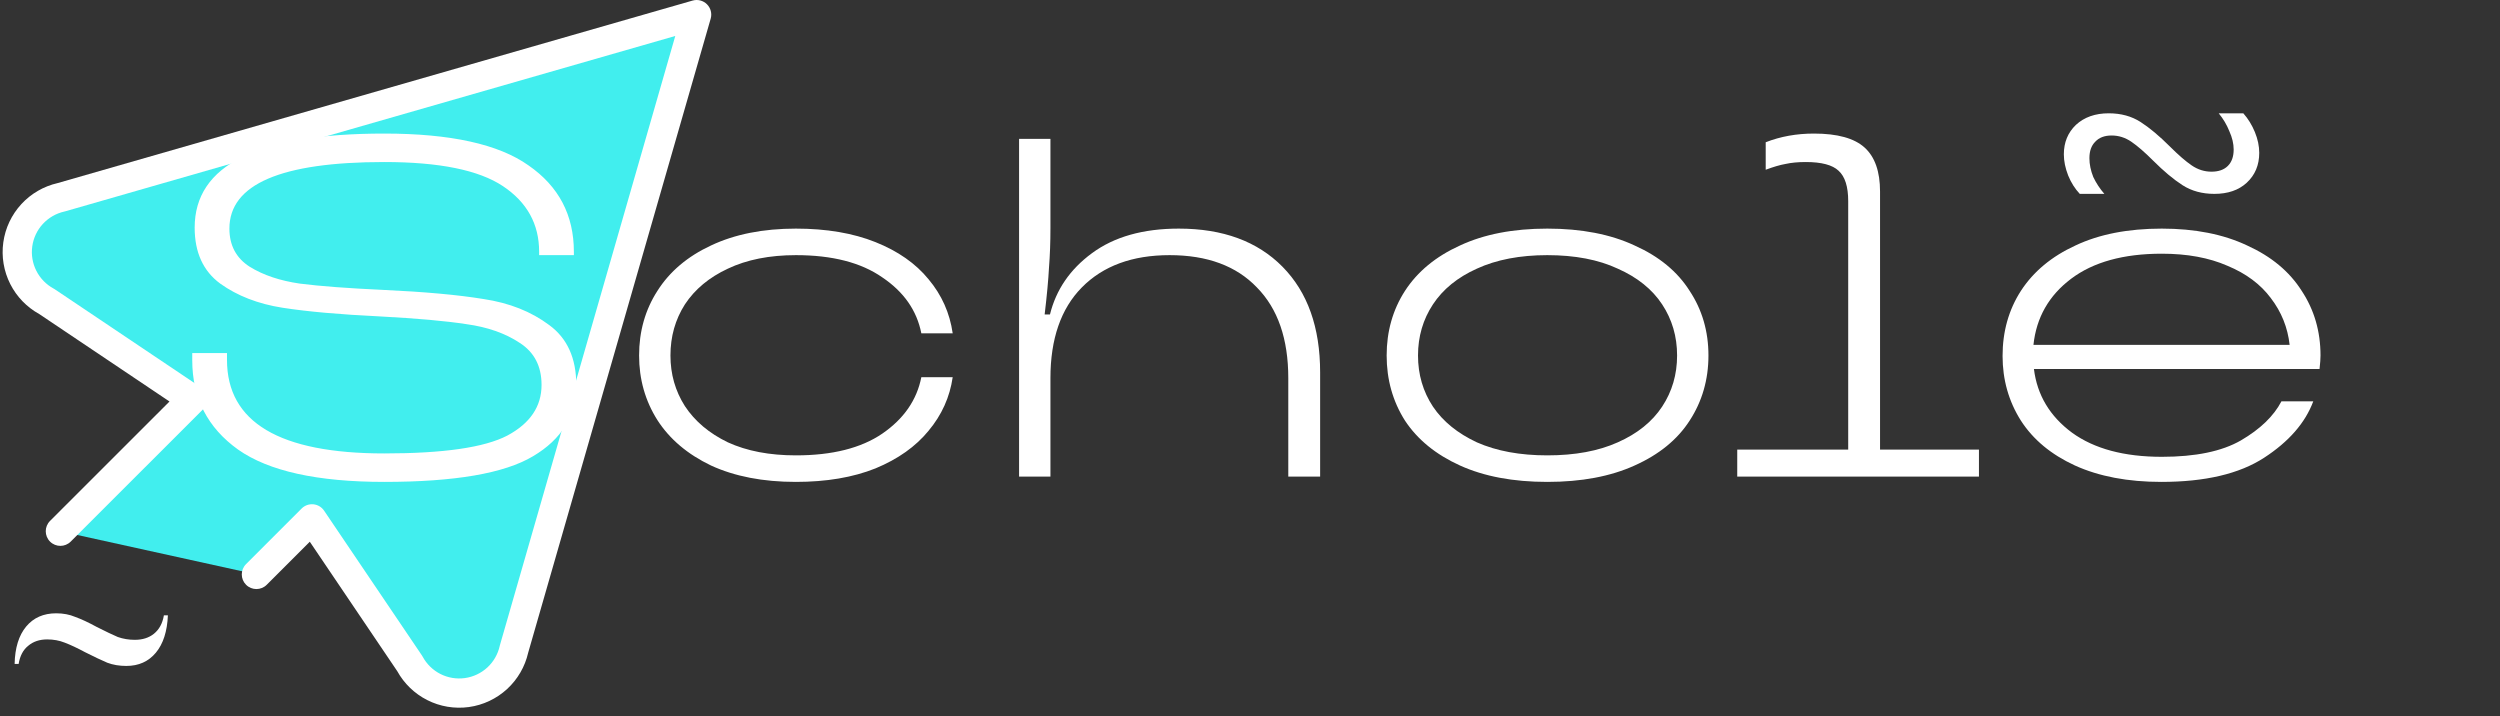 <svg width="171" height="49" viewBox="0 0 171 49" fill="none" xmlns="http://www.w3.org/2000/svg">
<rect x="0" y="0" width="171" height="49" fill="#333333" stroke="none"/>
<path d="M4.13 36.338L13.16 27.31L3.199 20.622C2.509 20.251 1.95 19.677 1.595 18.979C1.241 18.28 1.108 17.49 1.216 16.714C1.324 15.938 1.666 15.214 2.197 14.638C2.728 14.062 3.423 13.662 4.188 13.493L47.65 1L35.157 44.402C34.987 45.166 34.587 45.86 34.011 46.391C33.435 46.922 32.711 47.264 31.935 47.371C31.159 47.478 30.369 47.346 29.67 46.991C28.972 46.637 28.399 46.077 28.028 45.387L21.34 35.49L17.538 39.291" fill="#41EEEE"/>
<path d="M26.284 32.962C21.708 32.962 18.375 32.225 16.285 30.751C14.195 29.255 13.15 27.22 13.15 24.646V24.151H15.526V24.613C15.526 28.881 19.112 31.015 26.284 31.015C30.332 31.015 33.137 30.608 34.699 29.794C36.261 28.958 37.042 27.803 37.042 26.329C37.042 25.053 36.547 24.096 35.557 23.458C34.567 22.798 33.346 22.369 31.894 22.171C30.464 21.951 28.495 21.775 25.987 21.643C23.237 21.511 21.015 21.313 19.321 21.049C17.649 20.785 16.23 20.235 15.064 19.399C13.898 18.541 13.315 17.265 13.315 15.571C13.315 11.281 17.638 9.136 26.284 9.136C30.816 9.136 34.105 9.862 36.151 11.314C38.219 12.744 39.253 14.713 39.253 17.221V17.452H36.877V17.221C36.877 15.329 36.052 13.833 34.402 12.733C32.752 11.633 30.046 11.083 26.284 11.083C19.222 11.083 15.691 12.601 15.691 15.637C15.691 16.781 16.153 17.65 17.077 18.244C18.001 18.816 19.145 19.201 20.509 19.399C21.895 19.575 23.787 19.718 26.185 19.828C29.045 19.96 31.344 20.169 33.082 20.455C34.842 20.719 36.338 21.313 37.57 22.237C38.802 23.139 39.418 24.503 39.418 26.329C39.418 28.419 38.428 30.047 36.448 31.213C34.49 32.379 31.102 32.962 26.284 32.962Z" fill="white"/>
<path d="M54.439 32.962C52.195 32.962 50.259 32.588 48.631 31.84C47.025 31.07 45.804 30.036 44.968 28.738C44.132 27.418 43.714 25.944 43.714 24.316C43.714 22.666 44.132 21.192 44.968 19.894C45.804 18.574 47.025 17.54 48.631 16.792C50.259 16.022 52.195 15.637 54.439 15.637C56.529 15.637 58.344 15.945 59.884 16.561C61.424 17.177 62.634 18.024 63.514 19.102C64.416 20.18 64.966 21.412 65.164 22.798H63.019C62.711 21.236 61.82 19.96 60.346 18.97C58.894 17.958 56.925 17.452 54.439 17.452C52.635 17.452 51.084 17.76 49.786 18.376C48.51 18.97 47.531 19.784 46.849 20.818C46.189 21.852 45.859 23.018 45.859 24.316C45.859 25.592 46.189 26.747 46.849 27.781C47.531 28.815 48.51 29.64 49.786 30.256C51.084 30.85 52.635 31.147 54.439 31.147C56.925 31.147 58.894 30.652 60.346 29.662C61.82 28.65 62.711 27.363 63.019 25.801H65.164C64.966 27.165 64.416 28.386 63.514 29.464C62.634 30.542 61.424 31.4 59.884 32.038C58.344 32.654 56.529 32.962 54.439 32.962Z" fill="white"/>
<path d="M69.705 32.599V9.499H71.85V15.604C71.85 16.572 71.817 17.474 71.751 18.31C71.707 19.146 71.608 20.213 71.454 21.511H71.817C72.235 19.817 73.192 18.42 74.688 17.32C76.206 16.198 78.186 15.637 80.628 15.637C83.642 15.637 86.007 16.506 87.723 18.244C89.439 19.982 90.297 22.391 90.297 25.471V32.599H88.119V25.867C88.119 23.183 87.404 21.115 85.974 19.663C84.566 18.189 82.575 17.452 80.001 17.452C77.449 17.452 75.447 18.189 73.995 19.663C72.565 21.115 71.85 23.183 71.85 25.867V32.599H69.705Z" fill="white"/>
<path d="M105.836 32.962C103.504 32.962 101.513 32.588 99.863 31.84C98.213 31.092 96.959 30.069 96.101 28.771C95.265 27.451 94.847 25.966 94.847 24.316C94.847 22.666 95.265 21.192 96.101 19.894C96.959 18.574 98.213 17.54 99.863 16.792C101.513 16.022 103.504 15.637 105.836 15.637C108.168 15.637 110.159 16.022 111.809 16.792C113.481 17.54 114.735 18.574 115.571 19.894C116.429 21.192 116.858 22.666 116.858 24.316C116.858 25.966 116.429 27.451 115.571 28.771C114.735 30.069 113.481 31.092 111.809 31.84C110.159 32.588 108.168 32.962 105.836 32.962ZM105.836 31.147C107.728 31.147 109.334 30.85 110.654 30.256C111.996 29.662 113.008 28.848 113.69 27.814C114.372 26.78 114.713 25.614 114.713 24.316C114.713 23.018 114.372 21.852 113.69 20.818C113.008 19.784 111.996 18.97 110.654 18.376C109.334 17.76 107.728 17.452 105.836 17.452C103.966 17.452 102.36 17.76 101.018 18.376C99.698 18.97 98.697 19.784 98.015 20.818C97.333 21.852 96.992 23.018 96.992 24.316C96.992 25.614 97.333 26.78 98.015 27.814C98.697 28.826 99.698 29.64 101.018 30.256C102.36 30.85 103.966 31.147 105.836 31.147Z" fill="white"/>
<path d="M128.595 30.751H135.36V32.599H118.827V30.751H126.417V13.756C126.417 12.766 126.197 12.073 125.757 11.677C125.339 11.281 124.591 11.083 123.513 11.083C122.985 11.083 122.523 11.127 122.127 11.215C121.753 11.281 121.302 11.413 120.774 11.611V9.73C121.786 9.334 122.886 9.136 124.074 9.136C125.68 9.136 126.835 9.455 127.539 10.093C128.243 10.731 128.595 11.732 128.595 13.096V30.751Z" fill="white"/>
<path d="M158.723 24.316C158.723 24.536 158.701 24.844 158.657 25.24H139.121C139.341 27.022 140.21 28.474 141.728 29.596C143.246 30.696 145.292 31.246 147.866 31.246C150.176 31.246 151.98 30.872 153.278 30.124C154.598 29.354 155.522 28.463 156.05 27.451H158.228C157.678 28.925 156.556 30.212 154.862 31.312C153.168 32.412 150.825 32.962 147.833 32.962C145.545 32.962 143.576 32.588 141.926 31.84C140.298 31.092 139.066 30.069 138.23 28.771C137.394 27.451 136.976 25.977 136.976 24.349C136.976 22.677 137.394 21.192 138.23 19.894C139.088 18.574 140.331 17.54 141.959 16.792C143.587 16.022 145.556 15.637 147.866 15.637C150.132 15.637 152.079 16.022 153.707 16.792C155.357 17.54 156.6 18.574 157.436 19.894C158.294 21.192 158.723 22.666 158.723 24.316ZM147.866 17.353C145.248 17.353 143.18 17.925 141.662 19.069C140.144 20.213 139.286 21.72 139.088 23.59H156.611C156.479 22.402 156.05 21.335 155.324 20.389C154.62 19.443 153.63 18.706 152.354 18.178C151.1 17.628 149.604 17.353 147.866 17.353ZM142.256 13.261C141.926 12.909 141.662 12.491 141.464 12.007C141.266 11.501 141.167 11.017 141.167 10.555C141.167 9.741 141.442 9.07 141.992 8.542C142.564 8.014 143.312 7.75 144.236 7.75C145.072 7.75 145.798 7.948 146.414 8.344C147.03 8.74 147.701 9.301 148.427 10.027C148.999 10.599 149.494 11.028 149.912 11.314C150.33 11.6 150.781 11.743 151.265 11.743C151.749 11.743 152.123 11.611 152.387 11.347C152.651 11.083 152.783 10.709 152.783 10.225C152.783 9.829 152.684 9.411 152.486 8.971C152.31 8.531 152.068 8.124 151.76 7.75H153.443C153.773 8.124 154.037 8.553 154.235 9.037C154.433 9.521 154.532 9.994 154.532 10.456C154.532 11.292 154.246 11.974 153.674 12.502C153.124 13.008 152.387 13.261 151.463 13.261C150.627 13.261 149.901 13.063 149.285 12.667C148.669 12.271 147.998 11.71 147.272 10.984C146.7 10.412 146.205 9.983 145.787 9.697C145.369 9.411 144.918 9.268 144.434 9.268C143.95 9.268 143.576 9.411 143.312 9.697C143.048 9.961 142.916 10.335 142.916 10.819C142.916 11.237 143.004 11.666 143.18 12.106C143.378 12.524 143.631 12.909 143.939 13.261H142.256Z" fill="white"/>
<path fill-rule="evenodd" clip-rule="evenodd" d="M48.357 0.293C48.614 0.55 48.712 0.927 48.611 1.277L36.126 44.651C35.908 45.602 35.407 46.465 34.689 47.127C33.963 47.795 33.05 48.227 32.072 48.362C31.094 48.497 30.098 48.33 29.218 47.883C28.353 47.444 27.641 46.756 27.172 45.908L21.19 37.054L18.245 39.998C17.855 40.389 17.221 40.389 16.831 39.998C16.44 39.608 16.44 38.975 16.831 38.584L20.633 34.782C20.844 34.571 21.138 34.466 21.435 34.494C21.732 34.523 22.001 34.682 22.168 34.93L28.856 44.827C28.875 44.855 28.892 44.884 28.908 44.913C29.183 45.423 29.607 45.837 30.123 46.1C30.64 46.362 31.224 46.46 31.798 46.38C32.372 46.301 32.907 46.048 33.334 45.656C33.76 45.263 34.055 44.75 34.181 44.184C34.185 44.164 34.191 44.145 34.196 44.125L46.189 2.46L4.464 14.454C4.444 14.46 4.424 14.465 4.404 14.469C3.839 14.595 3.325 14.89 2.932 15.316C2.539 15.742 2.286 16.278 2.207 16.851C2.127 17.425 2.225 18.01 2.487 18.526C2.749 19.043 3.163 19.467 3.673 19.742C3.702 19.757 3.729 19.774 3.756 19.792L13.718 26.48C13.966 26.647 14.127 26.916 14.156 27.214C14.185 27.511 14.079 27.806 13.867 28.018L4.837 37.045C4.446 37.435 3.813 37.435 3.423 37.045C3.032 36.654 3.032 36.021 3.423 35.63L11.594 27.463L2.679 21.478C1.831 21.009 1.142 20.297 0.703 19.431C0.257 18.551 0.09 17.555 0.226 16.577C0.361 15.599 0.793 14.686 1.462 13.96C2.124 13.242 2.988 12.742 3.939 12.524L47.374 0.039C47.723 -0.062 48.1 0.036 48.357 0.293Z" fill="white"/>
<path d="M8.64 45.55C8.161 45.55 7.727 45.477 7.338 45.33C6.95 45.165 6.448 44.927 5.831 44.616C5.283 44.322 4.814 44.103 4.426 43.956C4.061 43.81 3.661 43.736 3.227 43.736C2.702 43.736 2.268 43.883 1.925 44.176C1.582 44.451 1.365 44.863 1.274 45.413H1C1.023 44.313 1.286 43.462 1.788 42.857C2.291 42.252 2.976 41.95 3.844 41.95C4.323 41.95 4.757 42.032 5.146 42.197C5.557 42.344 6.048 42.573 6.619 42.884C7.236 43.196 7.715 43.425 8.058 43.571C8.423 43.7 8.812 43.764 9.223 43.764C9.748 43.764 10.182 43.626 10.525 43.352C10.89 43.058 11.119 42.637 11.21 42.087H11.484C11.438 43.187 11.164 44.039 10.662 44.643C10.159 45.248 9.486 45.55 8.64 45.55Z" fill="white"/>
</svg>
